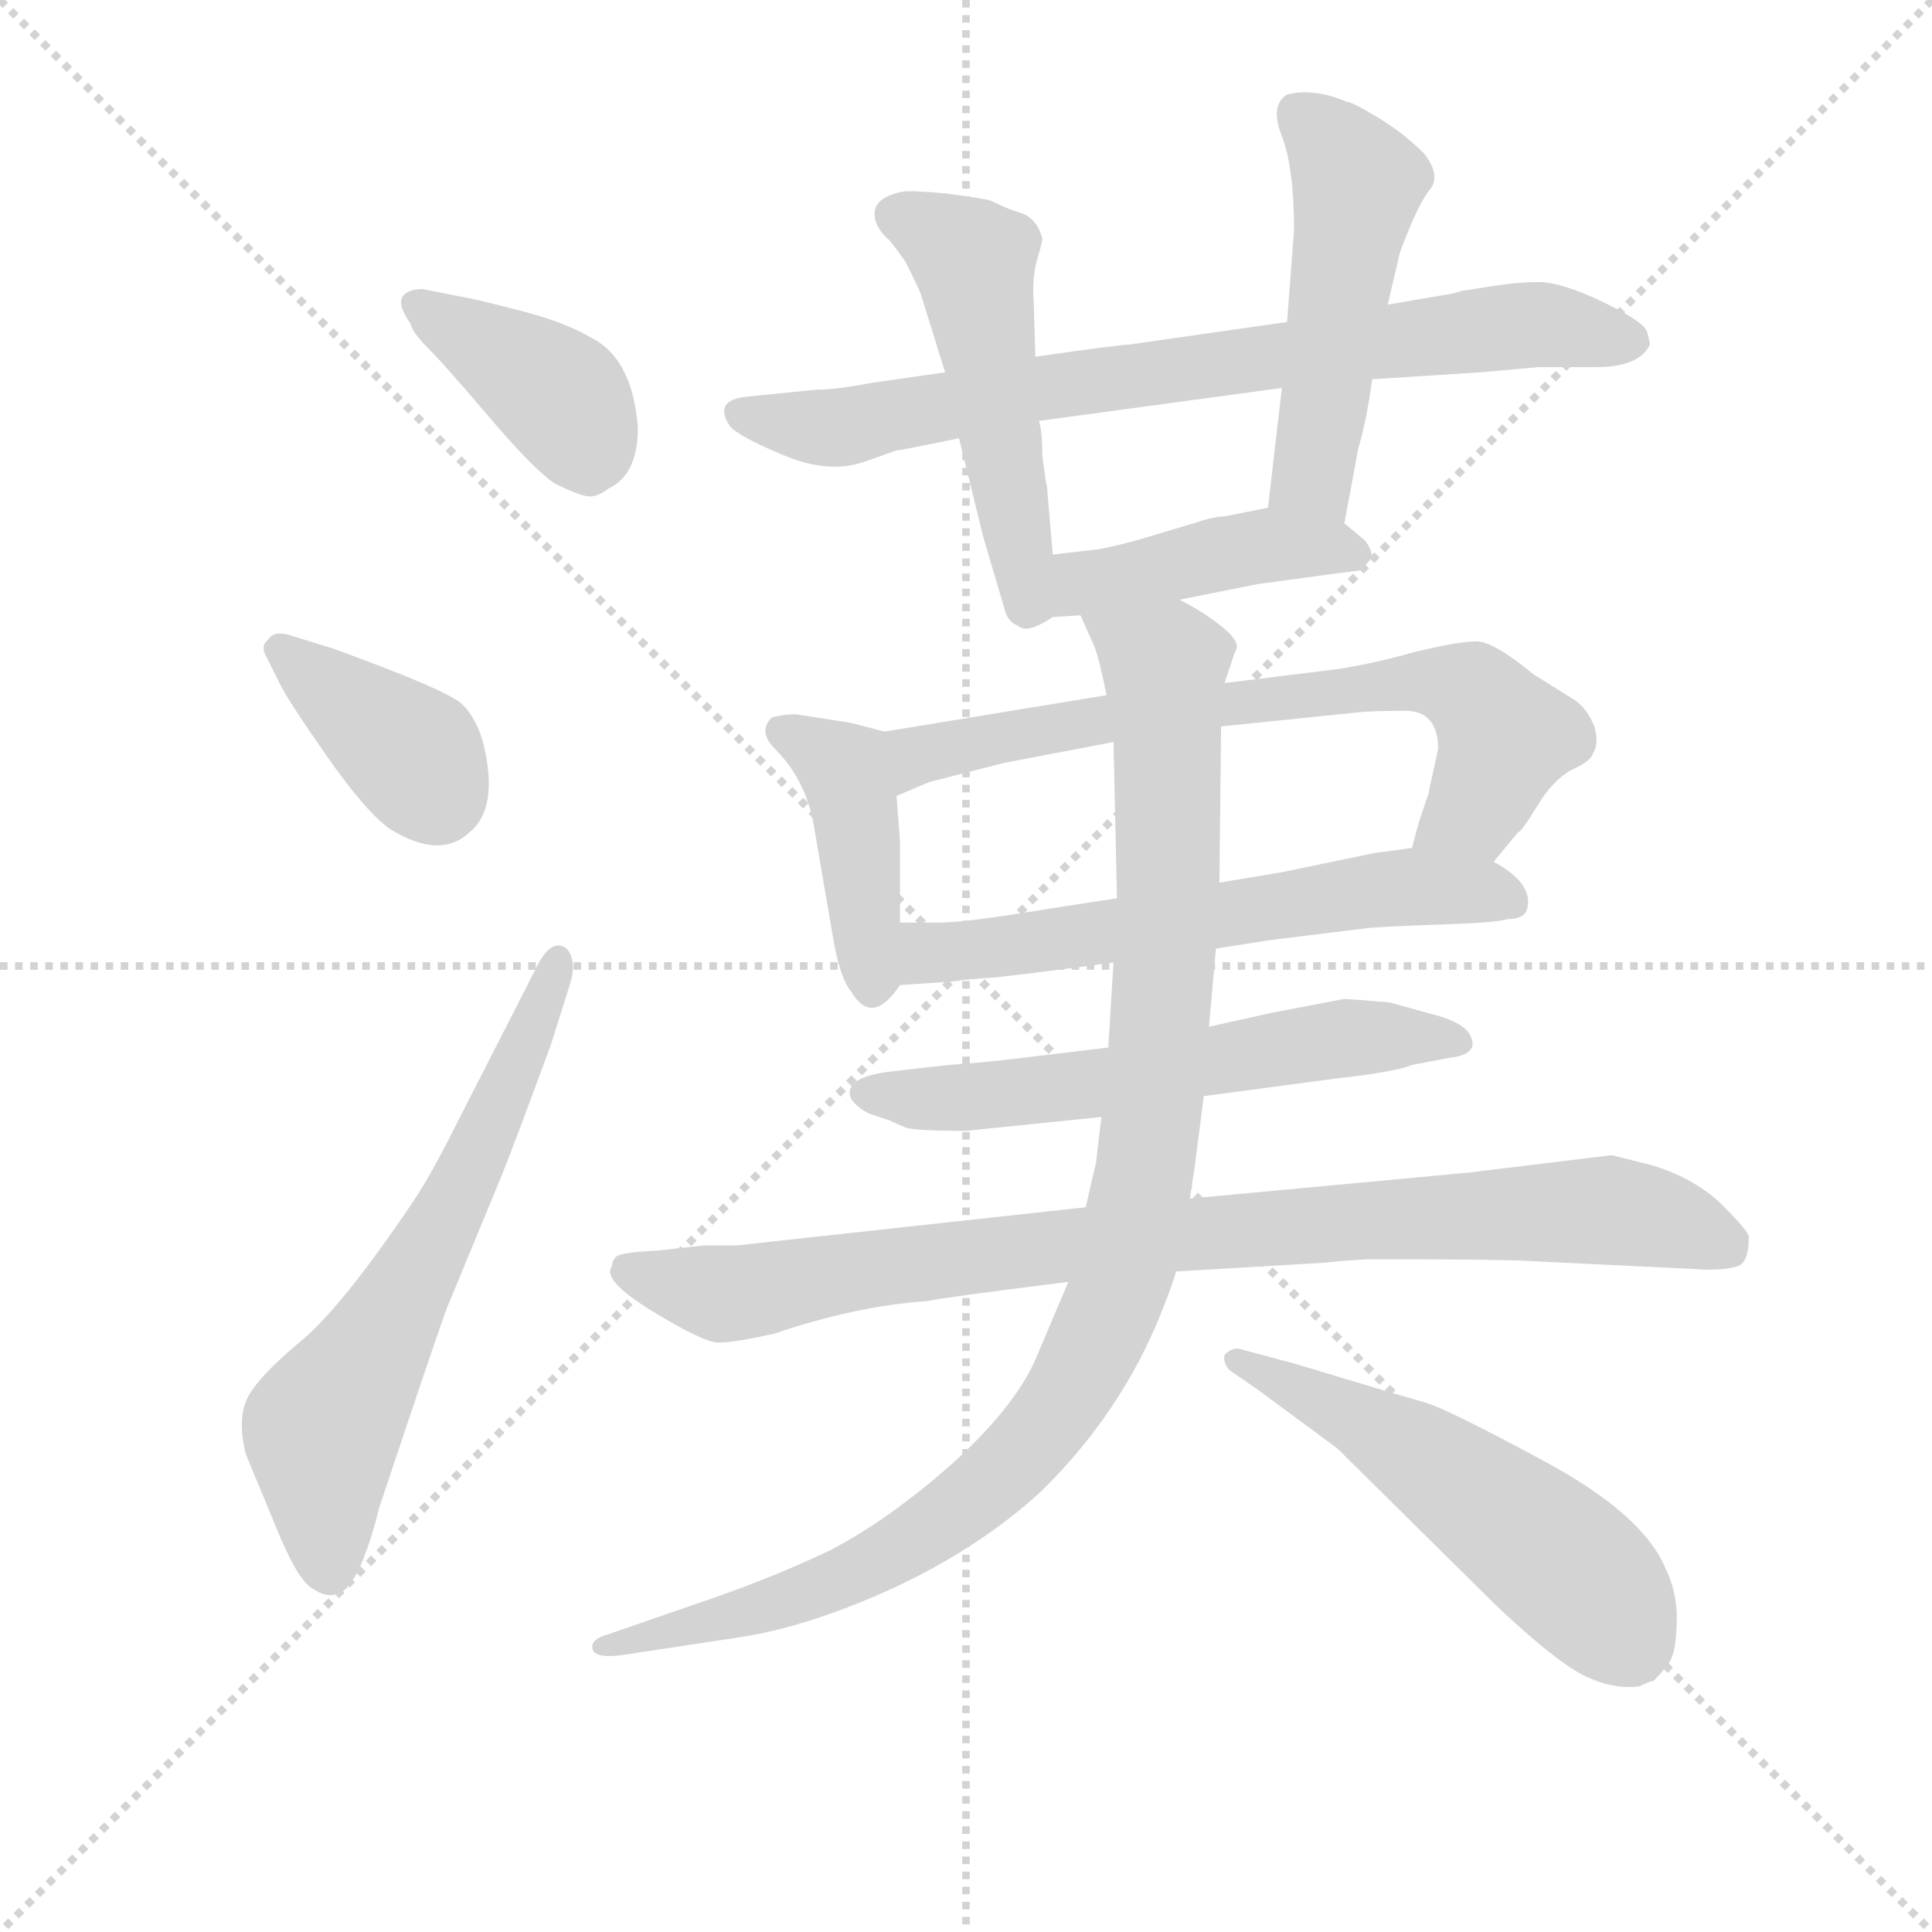 <svg version="1.1" viewBox="0 0 1024 1024" xmlns="http://www.w3.org/2000/svg">
  <g stroke="lightgray" stroke-dasharray="1,1" stroke-width="1" transform="scale(4, 4)">
    <line x1="0" y1="0" x2="256" y2="256"></line>
    <line x1="256" y1="0" x2="0" y2="256"></line>
    <line x1="128" y1="0" x2="128" y2="256"></line>
    <line x1="0" y1="128" x2="256" y2="128"></line>
  </g>
<g transform="scale(0.92, -0.92) translate(60, -900)">
   <style type="text/css">
    @keyframes keyframes0 {
      from {
       stroke: blue;
       stroke-dashoffset: 398;
       stroke-width: 128;
       }
       56% {
       animation-timing-function: step-end;
       stroke: blue;
       stroke-dashoffset: 0;
       stroke-width: 128;
       }
       to {
       stroke: black;
       stroke-width: 1024;
       }
       }
       #make-me-a-hanzi-animation-0 {
         animation: keyframes0 0.574s both;
         animation-delay: 0s;
         animation-timing-function: linear;
       }
    @keyframes keyframes1 {
      from {
       stroke: blue;
       stroke-dashoffset: 381;
       stroke-width: 128;
       }
       55% {
       animation-timing-function: step-end;
       stroke: blue;
       stroke-dashoffset: 0;
       stroke-width: 128;
       }
       to {
       stroke: black;
       stroke-width: 1024;
       }
       }
       #make-me-a-hanzi-animation-1 {
         animation: keyframes1 0.56s both;
         animation-delay: 0.574s;
         animation-timing-function: linear;
       }
    @keyframes keyframes2 {
      from {
       stroke: blue;
       stroke-dashoffset: 639;
       stroke-width: 128;
       }
       68% {
       animation-timing-function: step-end;
       stroke: blue;
       stroke-dashoffset: 0;
       stroke-width: 128;
       }
       to {
       stroke: black;
       stroke-width: 1024;
       }
       }
       #make-me-a-hanzi-animation-2 {
         animation: keyframes2 0.77s both;
         animation-delay: 1.134s;
         animation-timing-function: linear;
       }
    @keyframes keyframes3 {
      from {
       stroke: blue;
       stroke-dashoffset: 776;
       stroke-width: 128;
       }
       72% {
       animation-timing-function: step-end;
       stroke: blue;
       stroke-dashoffset: 0;
       stroke-width: 128;
       }
       to {
       stroke: black;
       stroke-width: 1024;
       }
       }
       #make-me-a-hanzi-animation-3 {
         animation: keyframes3 0.882s both;
         animation-delay: 1.904s;
         animation-timing-function: linear;
       }
    @keyframes keyframes4 {
      from {
       stroke: blue;
       stroke-dashoffset: 508;
       stroke-width: 128;
       }
       62% {
       animation-timing-function: step-end;
       stroke: blue;
       stroke-dashoffset: 0;
       stroke-width: 128;
       }
       to {
       stroke: black;
       stroke-width: 1024;
       }
       }
       #make-me-a-hanzi-animation-4 {
         animation: keyframes4 0.663s both;
         animation-delay: 2.785s;
         animation-timing-function: linear;
       }
    @keyframes keyframes5 {
      from {
       stroke: blue;
       stroke-dashoffset: 500;
       stroke-width: 128;
       }
       62% {
       animation-timing-function: step-end;
       stroke: blue;
       stroke-dashoffset: 0;
       stroke-width: 128;
       }
       to {
       stroke: black;
       stroke-width: 1024;
       }
       }
       #make-me-a-hanzi-animation-5 {
         animation: keyframes5 0.657s both;
         animation-delay: 3.449s;
         animation-timing-function: linear;
       }
    @keyframes keyframes6 {
      from {
       stroke: blue;
       stroke-dashoffset: 436;
       stroke-width: 128;
       }
       59% {
       animation-timing-function: step-end;
       stroke: blue;
       stroke-dashoffset: 0;
       stroke-width: 128;
       }
       to {
       stroke: black;
       stroke-width: 1024;
       }
       }
       #make-me-a-hanzi-animation-6 {
         animation: keyframes6 0.605s both;
         animation-delay: 4.106s;
         animation-timing-function: linear;
       }
    @keyframes keyframes7 {
      from {
       stroke: blue;
       stroke-dashoffset: 420;
       stroke-width: 128;
       }
       58% {
       animation-timing-function: step-end;
       stroke: blue;
       stroke-dashoffset: 0;
       stroke-width: 128;
       }
       to {
       stroke: black;
       stroke-width: 1024;
       }
       }
       #make-me-a-hanzi-animation-7 {
         animation: keyframes7 0.592s both;
         animation-delay: 4.711s;
         animation-timing-function: linear;
       }
    @keyframes keyframes8 {
      from {
       stroke: blue;
       stroke-dashoffset: 706;
       stroke-width: 128;
       }
       70% {
       animation-timing-function: step-end;
       stroke: blue;
       stroke-dashoffset: 0;
       stroke-width: 128;
       }
       to {
       stroke: black;
       stroke-width: 1024;
       }
       }
       #make-me-a-hanzi-animation-8 {
         animation: keyframes8 0.825s both;
         animation-delay: 5.302s;
         animation-timing-function: linear;
       }
    @keyframes keyframes9 {
      from {
       stroke: blue;
       stroke-dashoffset: 611;
       stroke-width: 128;
       }
       67% {
       animation-timing-function: step-end;
       stroke: blue;
       stroke-dashoffset: 0;
       stroke-width: 128;
       }
       to {
       stroke: black;
       stroke-width: 1024;
       }
       }
       #make-me-a-hanzi-animation-9 {
         animation: keyframes9 0.747s both;
         animation-delay: 6.127s;
         animation-timing-function: linear;
       }
    @keyframes keyframes10 {
      from {
       stroke: blue;
       stroke-dashoffset: 600;
       stroke-width: 128;
       }
       66% {
       animation-timing-function: step-end;
       stroke: blue;
       stroke-dashoffset: 0;
       stroke-width: 128;
       }
       to {
       stroke: black;
       stroke-width: 1024;
       }
       }
       #make-me-a-hanzi-animation-10 {
         animation: keyframes10 0.738s both;
         animation-delay: 6.874s;
         animation-timing-function: linear;
       }
    @keyframes keyframes11 {
      from {
       stroke: blue;
       stroke-dashoffset: 900;
       stroke-width: 128;
       }
       75% {
       animation-timing-function: step-end;
       stroke: blue;
       stroke-dashoffset: 0;
       stroke-width: 128;
       }
       to {
       stroke: black;
       stroke-width: 1024;
       }
       }
       #make-me-a-hanzi-animation-11 {
         animation: keyframes11 0.982s both;
         animation-delay: 7.612s;
         animation-timing-function: linear;
       }
    @keyframes keyframes12 {
      from {
       stroke: blue;
       stroke-dashoffset: 1045;
       stroke-width: 128;
       }
       77% {
       animation-timing-function: step-end;
       stroke: blue;
       stroke-dashoffset: 0;
       stroke-width: 128;
       }
       to {
       stroke: black;
       stroke-width: 1024;
       }
       }
       #make-me-a-hanzi-animation-12 {
         animation: keyframes12 1.1s both;
         animation-delay: 8.595s;
         animation-timing-function: linear;
       }
    @keyframes keyframes13 {
      from {
       stroke: blue;
       stroke-dashoffset: 543;
       stroke-width: 128;
       }
       64% {
       animation-timing-function: step-end;
       stroke: blue;
       stroke-dashoffset: 0;
       stroke-width: 128;
       }
       to {
       stroke: black;
       stroke-width: 1024;
       }
       }
       #make-me-a-hanzi-animation-13 {
         animation: keyframes13 0.692s both;
         animation-delay: 9.695s;
         animation-timing-function: linear;
       }
</style>
<path d="M 183.5 733.5 Q 174.5 733.5 171.5 728.5 Q 169.5 723.5 176.5 713.5 Q 177.5 708.5 187.0 699.0 Q 196.5 689.5 222.0 659.5 Q 247.5 629.5 259.5 621.5 Q 275.5 613.5 280.5 614.0 Q 285.5 614.5 290.5 618.5 Q 307.5 626.5 307.5 653.5 Q 304.5 693.5 280.5 705.5 Q 265.5 714.5 238.0 721.5 Q 210.5 728.5 208.5 728.5 L 183.5 733.5 Z" fill="lightgray"></path> 
<path d="M 105.5 534.5 Q 97.5 536.5 94.5 531.5 Q 90.5 528.5 92.5 523.5 L 100.5 507.5 Q 104.5 498.5 127.5 465.5 Q 150.5 432.5 164.5 422.5 Q 193.5 404.5 210.5 420.5 Q 227.5 434.5 218.5 471.5 Q 214.5 486.5 206.0 494.5 Q 197.5 502.5 131.5 526.5 L 105.5 534.5 Z" fill="lightgray"></path> 
<path d="M 202.5 251.5 Q 188.5 223.5 178.5 208.5 Q 137.5 147.5 113.5 127.5 Q 89.5 107.5 83.0 95.5 Q 76.5 83.5 81.5 62.5 L 98.5 21.5 Q 110.5 -8.5 119.0 -14.5 Q 127.5 -20.5 133.5 -18.5 Q 146.5 -16.5 158.5 31.5 Q 191.5 130.5 197.5 146.5 L 228.5 221.5 Q 235.5 238.5 257.5 298.5 L 268.5 333.5 Q 272.5 346.5 266.5 353.5 Q 258.5 359.5 250.5 345.5 L 202.5 251.5 Z" fill="lightgray"></path> 
<path d="M 730.5 681.5 L 792.5 685.5 L 826.5 688.5 L 859.5 688.5 Q 884.5 688.5 890.5 701.5 Q 890.5 702.5 889.0 708.5 Q 887.5 714.5 863.5 726.0 Q 839.5 737.5 826.5 737.5 Q 813.5 737.5 795.5 734.5 L 782.5 732.5 Q 775.5 730.5 774.5 730.5 L 739.5 724.5 L 681.5 714.5 L 590.5 701.5 Q 585.5 701.5 536.5 694.5 L 484.5 685.5 L 442.5 679.5 Q 421.5 675.5 410.5 675.5 L 370.5 671.5 Q 350.5 669.5 360.5 654.5 Q 365.5 648.5 392.0 637.5 Q 418.5 626.5 439.5 634.5 L 456.5 640.5 Q 458.5 640.5 492.5 647.5 L 538.5 657.5 L 678.5 676.5 L 730.5 681.5 Z" fill="lightgray"></path> 
<path d="M 536.5 694.5 L 535.5 726.5 Q 534.5 739.5 537.5 750.5 Q 540.5 760.5 540.5 762.5 Q 537.5 774.5 527.5 777.5 Q 524.5 778.5 521.5 779.5 L 510.5 784.5 Q 507.5 785.5 485.5 788.5 Q 463.5 790.5 459.5 789.5 Q 440.5 785.5 444.5 772.5 Q 446.5 766.5 452.5 761.5 Q 456.5 756.5 461.5 749.5 Q 469.5 733.5 470.5 730.5 L 484.5 685.5 L 492.5 647.5 L 506.5 590.5 L 519.5 546.5 Q 521.5 541.5 526.5 539.5 Q 531.5 534.5 546.5 544.5 C 549.5 546.5 549.5 550.5 546.5 580.5 L 543.5 615.5 Q 543.5 619.5 542.5 622.5 L 540.5 637.5 Q 540.5 651.5 538.5 657.5 L 536.5 694.5 Z" fill="lightgray"></path> 
<path d="M 714.5 598.5 L 722.5 641.5 Q 727.5 658.5 730.5 681.5 L 739.5 724.5 L 746.5 754.5 Q 756.5 781.5 763.5 790.5 Q 770.5 798.5 760.5 811.5 Q 748.5 823.5 733.5 832.5 Q 718.5 841.5 715.5 841.5 Q 696.5 849.5 681.5 845.5 Q 671.5 839.5 678.5 821.5 Q 685.5 803.5 685.5 767.5 L 681.5 714.5 L 678.5 676.5 L 670.5 607.5 C 667.5 577.5 709.5 569.5 714.5 598.5 Z" fill="lightgray"></path> 
<path d="M 619.5 554.5 L 664.5 563.5 Q 723.5 571.5 724.5 571.5 Q 724.5 572.5 728.5 576.5 Q 732.5 580.5 726.5 588.5 L 714.5 598.5 C 697.5 612.5 697.5 612.5 670.5 607.5 L 645.5 602.5 Q 639.5 602.5 627.5 598.5 L 597.5 589.5 Q 583.5 585.5 572.5 583.5 L 546.5 580.5 C 516.5 577.5 516.5 542.5 546.5 544.5 L 562.5 545.5 L 619.5 554.5 Z" fill="lightgray"></path> 
<path d="M 449.5 478.5 L 430.5 483.5 L 398.5 488.5 Q 390.5 488.5 384.5 486.5 Q 376.5 478.5 386.5 468.5 Q 405.5 449.5 409.5 420.5 L 420.5 356.5 Q 424.5 335.5 430.5 328.5 Q 442.5 308.5 458.5 332.5 C 458.5 332.5 458.5 338.5 458.5 368.5 L 458.5 415.5 L 456.5 441.5 C 454.5 471.5 453.5 477.5 449.5 478.5 Z" fill="lightgray"></path> 
<path d="M 800.5 403.5 L 814.5 420.5 Q 816.5 420.5 825.5 435.5 Q 834.5 450.5 845.5 456.5 Q 856.5 461.5 857.5 465.5 Q 861.5 471.5 858.5 481.5 Q 854.5 491.5 847.5 496.5 L 823.5 511.5 Q 800.5 530.5 790.5 530.5 Q 780.5 530.5 755.5 524.5 Q 730.5 517.5 710.5 514.5 L 645.5 506.5 L 577.5 499.5 L 449.5 478.5 C 419.5 473.5 428.5 429.5 456.5 441.5 L 475.5 449.5 L 518.5 460.5 L 581.5 472.5 L 643.5 481.5 L 721.5 489.5 Q 729.5 490.5 749.5 490.5 Q 768.5 490.5 768.5 468.5 L 763.5 445.5 Q 763.5 443.5 761.5 438.5 L 757.5 426.5 Q 755.5 419.5 753.5 411.5 C 745.5 382.5 781.5 380.5 800.5 403.5 Z" fill="lightgray"></path> 
<path d="M 640.5 353.5 L 672.5 358.5 L 729.5 365.5 Q 743.5 366.5 773.5 367.5 Q 802.5 368.5 808.5 370.5 Q 817.5 370.5 819.5 375.5 Q 824.5 390.5 800.5 403.5 C 782.5 415.5 782.5 415.5 753.5 411.5 L 731.5 408.5 L 678.5 397.5 L 642.5 391.5 L 583.5 382.5 L 544.5 376.5 Q 496.5 368.5 481.5 368.5 L 458.5 368.5 C 428.5 368.5 428.5 330.5 458.5 332.5 L 488.5 334.5 L 495.5 335.5 L 507.5 336.5 Q 514.5 336.5 581.5 345.5 L 640.5 353.5 Z" fill="lightgray"></path> 
<path d="M 578.5 296.5 L 528.5 290.5 Q 503.5 287.5 486.5 286.5 L 451.5 282.5 Q 429.5 279.5 429.5 270.5 Q 429.5 264.5 440.5 258.5 L 452.5 254.5 Q 456.5 252.5 461.5 250.5 Q 466.5 248.5 496.5 248.5 L 574.5 256.5 L 633.5 268.5 L 708.5 278.5 Q 744.5 282.5 753.5 286.5 L 774.5 290.5 Q 793.5 292.5 786.5 304.5 Q 782.5 310.5 769.5 314.5 L 740.5 322.5 Q 716.5 324.5 714.5 324.5 L 672.5 316.5 L 636.5 308.5 L 578.5 296.5 Z" fill="lightgray"></path> 
<path d="M 565.5 204.5 L 364.5 182.5 L 345.5 182.5 L 318.5 179.5 Q 297.5 178.5 295.0 176.0 Q 292.5 173.5 292.5 170.5 Q 286.5 162.5 316.0 144.5 Q 345.5 126.5 354.0 126.5 Q 362.5 126.5 385.5 131.5 Q 432.5 147.5 474.5 150.5 Q 483.5 152.5 555.5 161.5 L 617.5 167.5 L 702.5 172.5 L 712.5 173.5 L 727.5 174.5 L 744.5 174.5 Q 803.5 174.5 821.5 173.5 L 924.5 168.5 Q 934.5 168.5 941.0 170.5 Q 947.5 172.5 947.5 187.5 Q 947.5 190.5 932.5 205.5 Q 917.5 220.5 892.5 228.5 L 868.5 234.5 L 786.5 224.5 L 625.5 209.5 L 565.5 204.5 Z" fill="lightgray"></path> 
<path d="M 581.5 345.5 L 578.5 296.5 L 574.5 256.5 L 571.5 230.5 Q 570.5 226.5 565.5 204.5 L 555.5 161.5 L 538.5 121.5 Q 527.5 92.5 490.5 58.5 Q 452.5 24.5 417.5 6.5 Q 381.5 -10.5 342.5 -23.5 L 290.5 -41.5 Q 279.5 -44.5 281.5 -50.5 Q 283.5 -55.5 298.5 -53.5 L 364.5 -43.5 Q 405.5 -37.5 455.5 -14.5 Q 504.5 8.5 539.5 40.5 Q 585.5 85.5 608.5 142.5 Q 616.5 162.5 617.5 167.5 L 625.5 209.5 L 628.5 229.5 L 633.5 268.5 L 636.5 308.5 L 640.5 353.5 L 642.5 391.5 L 643.5 481.5 L 645.5 506.5 L 651.5 524.5 Q 655.5 529.5 644.5 538.5 Q 633.5 547.5 619.5 554.5 C 593.5 570.5 550.5 573.5 562.5 545.5 L 570.5 527.5 Q 573.5 519.5 577.5 499.5 L 581.5 472.5 L 583.5 382.5 L 581.5 345.5 Z" fill="lightgray"></path> 
<path d="M 664.5 99.5 L 710.5 65.5 L 802.5 -25.5 Q 836.5 -57.5 853.0 -65.5 Q 869.5 -73.5 884.5 -71.5 Q 890.5 -68.5 892.5 -68.5 Q 897.5 -63.5 901.5 -58.0 Q 905.5 -52.5 906.0 -35.0 Q 906.5 -17.5 899.5 -3.5 Q 886.5 27.5 830.0 58.0 Q 773.5 88.5 761.0 92.0 Q 748.5 95.5 685.5 114.5 L 655.5 122.5 Q 650.5 124.5 645.5 119.5 Q 644.5 114.5 648.5 110.5 L 664.5 99.5 Z" fill="lightgray"></path> 
      <clipPath id="make-me-a-hanzi-clip-0">
      <path d="M 183.5 733.5 Q 174.5 733.5 171.5 728.5 Q 169.5 723.5 176.5 713.5 Q 177.5 708.5 187.0 699.0 Q 196.5 689.5 222.0 659.5 Q 247.5 629.5 259.5 621.5 Q 275.5 613.5 280.5 614.0 Q 285.5 614.5 290.5 618.5 Q 307.5 626.5 307.5 653.5 Q 304.5 693.5 280.5 705.5 Q 265.5 714.5 238.0 721.5 Q 210.5 728.5 208.5 728.5 L 183.5 733.5 Z" fill="lightgray"></path>
      </clipPath>
      <path clip-path="url(#make-me-a-hanzi-clip-0)" d="M 180.5 723.5 L 263.5 670.5 L 279.5 629.5 " fill="none" id="make-me-a-hanzi-animation-0" stroke-dasharray="270 540" stroke-linecap="round"></path>

      <clipPath id="make-me-a-hanzi-clip-1">
      <path d="M 105.5 534.5 Q 97.5 536.5 94.5 531.5 Q 90.5 528.5 92.5 523.5 L 100.5 507.5 Q 104.5 498.5 127.5 465.5 Q 150.5 432.5 164.5 422.5 Q 193.5 404.5 210.5 420.5 Q 227.5 434.5 218.5 471.5 Q 214.5 486.5 206.0 494.5 Q 197.5 502.5 131.5 526.5 L 105.5 534.5 Z" fill="lightgray"></path>
      </clipPath>
      <path clip-path="url(#make-me-a-hanzi-clip-1)" d="M 102.5 525.5 L 178.5 464.5 L 191.5 440.5 " fill="none" id="make-me-a-hanzi-animation-1" stroke-dasharray="253 506" stroke-linecap="round"></path>

      <clipPath id="make-me-a-hanzi-clip-2">
      <path d="M 202.5 251.5 Q 188.5 223.5 178.5 208.5 Q 137.5 147.5 113.5 127.5 Q 89.5 107.5 83.0 95.5 Q 76.5 83.5 81.5 62.5 L 98.5 21.5 Q 110.5 -8.5 119.0 -14.5 Q 127.5 -20.5 133.5 -18.5 Q 146.5 -16.5 158.5 31.5 Q 191.5 130.5 197.5 146.5 L 228.5 221.5 Q 235.5 238.5 257.5 298.5 L 268.5 333.5 Q 272.5 346.5 266.5 353.5 Q 258.5 359.5 250.5 345.5 L 202.5 251.5 Z" fill="lightgray"></path>
      </clipPath>
      <path clip-path="url(#make-me-a-hanzi-clip-2)" d="M 129.5 -4.5 L 127.5 78.5 L 196.5 197.5 L 261.5 346.5 " fill="none" id="make-me-a-hanzi-animation-2" stroke-dasharray="511 1022" stroke-linecap="round"></path>

      <clipPath id="make-me-a-hanzi-clip-3">
      <path d="M 730.5 681.5 L 792.5 685.5 L 826.5 688.5 L 859.5 688.5 Q 884.5 688.5 890.5 701.5 Q 890.5 702.5 889.0 708.5 Q 887.5 714.5 863.5 726.0 Q 839.5 737.5 826.5 737.5 Q 813.5 737.5 795.5 734.5 L 782.5 732.5 Q 775.5 730.5 774.5 730.5 L 739.5 724.5 L 681.5 714.5 L 590.5 701.5 Q 585.5 701.5 536.5 694.5 L 484.5 685.5 L 442.5 679.5 Q 421.5 675.5 410.5 675.5 L 370.5 671.5 Q 350.5 669.5 360.5 654.5 Q 365.5 648.5 392.0 637.5 Q 418.5 626.5 439.5 634.5 L 456.5 640.5 Q 458.5 640.5 492.5 647.5 L 538.5 657.5 L 678.5 676.5 L 730.5 681.5 Z" fill="lightgray"></path>
      </clipPath>
      <path clip-path="url(#make-me-a-hanzi-clip-3)" d="M 367.5 662.5 L 427.5 654.5 L 549.5 679.5 L 828.5 713.5 L 881.5 703.5 " fill="none" id="make-me-a-hanzi-animation-3" stroke-dasharray="648 1296" stroke-linecap="round"></path>

      <clipPath id="make-me-a-hanzi-clip-4">
      <path d="M 536.5 694.5 L 535.5 726.5 Q 534.5 739.5 537.5 750.5 Q 540.5 760.5 540.5 762.5 Q 537.5 774.5 527.5 777.5 Q 524.5 778.5 521.5 779.5 L 510.5 784.5 Q 507.5 785.5 485.5 788.5 Q 463.5 790.5 459.5 789.5 Q 440.5 785.5 444.5 772.5 Q 446.5 766.5 452.5 761.5 Q 456.5 756.5 461.5 749.5 Q 469.5 733.5 470.5 730.5 L 484.5 685.5 L 492.5 647.5 L 506.5 590.5 L 519.5 546.5 Q 521.5 541.5 526.5 539.5 Q 531.5 534.5 546.5 544.5 C 549.5 546.5 549.5 550.5 546.5 580.5 L 543.5 615.5 Q 543.5 619.5 542.5 622.5 L 540.5 637.5 Q 540.5 651.5 538.5 657.5 L 536.5 694.5 Z" fill="lightgray"></path>
      </clipPath>
      <path clip-path="url(#make-me-a-hanzi-clip-4)" d="M 457.5 775.5 L 501.5 747.5 L 535.5 550.5 " fill="none" id="make-me-a-hanzi-animation-4" stroke-dasharray="380 760" stroke-linecap="round"></path>

      <clipPath id="make-me-a-hanzi-clip-5">
      <path d="M 714.5 598.5 L 722.5 641.5 Q 727.5 658.5 730.5 681.5 L 739.5 724.5 L 746.5 754.5 Q 756.5 781.5 763.5 790.5 Q 770.5 798.5 760.5 811.5 Q 748.5 823.5 733.5 832.5 Q 718.5 841.5 715.5 841.5 Q 696.5 849.5 681.5 845.5 Q 671.5 839.5 678.5 821.5 Q 685.5 803.5 685.5 767.5 L 681.5 714.5 L 678.5 676.5 L 670.5 607.5 C 667.5 577.5 709.5 569.5 714.5 598.5 Z" fill="lightgray"></path>
      </clipPath>
      <path clip-path="url(#make-me-a-hanzi-clip-5)" d="M 688.5 834.5 L 722.5 792.5 L 698.5 638.5 L 697.5 623.5 L 708.5 607.5 " fill="none" id="make-me-a-hanzi-animation-5" stroke-dasharray="372 744" stroke-linecap="round"></path>

      <clipPath id="make-me-a-hanzi-clip-6">
      <path d="M 619.5 554.5 L 664.5 563.5 Q 723.5 571.5 724.5 571.5 Q 724.5 572.5 728.5 576.5 Q 732.5 580.5 726.5 588.5 L 714.5 598.5 C 697.5 612.5 697.5 612.5 670.5 607.5 L 645.5 602.5 Q 639.5 602.5 627.5 598.5 L 597.5 589.5 Q 583.5 585.5 572.5 583.5 L 546.5 580.5 C 516.5 577.5 516.5 542.5 546.5 544.5 L 562.5 545.5 L 619.5 554.5 Z" fill="lightgray"></path>
      </clipPath>
      <path clip-path="url(#make-me-a-hanzi-clip-6)" d="M 550.5 550.5 L 566.5 564.5 L 668.5 585.5 L 704.5 585.5 L 721.5 577.5 " fill="none" id="make-me-a-hanzi-animation-6" stroke-dasharray="308 616" stroke-linecap="round"></path>

      <clipPath id="make-me-a-hanzi-clip-7">
      <path d="M 449.5 478.5 L 430.5 483.5 L 398.5 488.5 Q 390.5 488.5 384.5 486.5 Q 376.5 478.5 386.5 468.5 Q 405.5 449.5 409.5 420.5 L 420.5 356.5 Q 424.5 335.5 430.5 328.5 Q 442.5 308.5 458.5 332.5 C 458.5 332.5 458.5 338.5 458.5 368.5 L 458.5 415.5 L 456.5 441.5 C 454.5 471.5 453.5 477.5 449.5 478.5 Z" fill="lightgray"></path>
      </clipPath>
      <path clip-path="url(#make-me-a-hanzi-clip-7)" d="M 392.5 478.5 L 427.5 455.5 L 443.5 334.5 " fill="none" id="make-me-a-hanzi-animation-7" stroke-dasharray="292 584" stroke-linecap="round"></path>

      <clipPath id="make-me-a-hanzi-clip-8">
      <path d="M 800.5 403.5 L 814.5 420.5 Q 816.5 420.5 825.5 435.5 Q 834.5 450.5 845.5 456.5 Q 856.5 461.5 857.5 465.5 Q 861.5 471.5 858.5 481.5 Q 854.5 491.5 847.5 496.5 L 823.5 511.5 Q 800.5 530.5 790.5 530.5 Q 780.5 530.5 755.5 524.5 Q 730.5 517.5 710.5 514.5 L 645.5 506.5 L 577.5 499.5 L 449.5 478.5 C 419.5 473.5 428.5 429.5 456.5 441.5 L 475.5 449.5 L 518.5 460.5 L 581.5 472.5 L 643.5 481.5 L 721.5 489.5 Q 729.5 490.5 749.5 490.5 Q 768.5 490.5 768.5 468.5 L 763.5 445.5 Q 763.5 443.5 761.5 438.5 L 757.5 426.5 Q 755.5 419.5 753.5 411.5 C 745.5 382.5 781.5 380.5 800.5 403.5 Z" fill="lightgray"></path>
      </clipPath>
      <path clip-path="url(#make-me-a-hanzi-clip-8)" d="M 459.5 448.5 L 468.5 464.5 L 529.5 478.5 L 767.5 506.5 L 789.5 499.5 L 807.5 475.5 L 789.5 434.5 L 762.5 417.5 " fill="none" id="make-me-a-hanzi-animation-8" stroke-dasharray="578 1156" stroke-linecap="round"></path>

      <clipPath id="make-me-a-hanzi-clip-9">
      <path d="M 640.5 353.5 L 672.5 358.5 L 729.5 365.5 Q 743.5 366.5 773.5 367.5 Q 802.5 368.5 808.5 370.5 Q 817.5 370.5 819.5 375.5 Q 824.5 390.5 800.5 403.5 C 782.5 415.5 782.5 415.5 753.5 411.5 L 731.5 408.5 L 678.5 397.5 L 642.5 391.5 L 583.5 382.5 L 544.5 376.5 Q 496.5 368.5 481.5 368.5 L 458.5 368.5 C 428.5 368.5 428.5 330.5 458.5 332.5 L 488.5 334.5 L 495.5 335.5 L 507.5 336.5 Q 514.5 336.5 581.5 345.5 L 640.5 353.5 Z" fill="lightgray"></path>
      </clipPath>
      <path clip-path="url(#make-me-a-hanzi-clip-9)" d="M 465.5 338.5 L 474.5 350.5 L 729.5 387.5 L 789.5 387.5 L 810.5 380.5 " fill="none" id="make-me-a-hanzi-animation-9" stroke-dasharray="483 966" stroke-linecap="round"></path>

      <clipPath id="make-me-a-hanzi-clip-10">
      <path d="M 578.5 296.5 L 528.5 290.5 Q 503.5 287.5 486.5 286.5 L 451.5 282.5 Q 429.5 279.5 429.5 270.5 Q 429.5 264.5 440.5 258.5 L 452.5 254.5 Q 456.5 252.5 461.5 250.5 Q 466.5 248.5 496.5 248.5 L 574.5 256.5 L 633.5 268.5 L 708.5 278.5 Q 744.5 282.5 753.5 286.5 L 774.5 290.5 Q 793.5 292.5 786.5 304.5 Q 782.5 310.5 769.5 314.5 L 740.5 322.5 Q 716.5 324.5 714.5 324.5 L 672.5 316.5 L 636.5 308.5 L 578.5 296.5 Z" fill="lightgray"></path>
      </clipPath>
      <path clip-path="url(#make-me-a-hanzi-clip-10)" d="M 437.5 270.5 L 502.5 267.5 L 711.5 301.5 L 778.5 299.5 " fill="none" id="make-me-a-hanzi-animation-10" stroke-dasharray="472 944" stroke-linecap="round"></path>

      <clipPath id="make-me-a-hanzi-clip-11">
      <path d="M 565.5 204.5 L 364.5 182.5 L 345.5 182.5 L 318.5 179.5 Q 297.5 178.5 295.0 176.0 Q 292.5 173.5 292.5 170.5 Q 286.5 162.5 316.0 144.5 Q 345.5 126.5 354.0 126.5 Q 362.5 126.5 385.5 131.5 Q 432.5 147.5 474.5 150.5 Q 483.5 152.5 555.5 161.5 L 617.5 167.5 L 702.5 172.5 L 712.5 173.5 L 727.5 174.5 L 744.5 174.5 Q 803.5 174.5 821.5 173.5 L 924.5 168.5 Q 934.5 168.5 941.0 170.5 Q 947.5 172.5 947.5 187.5 Q 947.5 190.5 932.5 205.5 Q 917.5 220.5 892.5 228.5 L 868.5 234.5 L 786.5 224.5 L 625.5 209.5 L 565.5 204.5 Z" fill="lightgray"></path>
      </clipPath>
      <path clip-path="url(#make-me-a-hanzi-clip-11)" d="M 300.5 170.5 L 356.5 154.5 L 589.5 186.5 L 865.5 203.5 L 901.5 196.5 L 935.5 180.5 " fill="none" id="make-me-a-hanzi-animation-11" stroke-dasharray="772 1544" stroke-linecap="round"></path>

      <clipPath id="make-me-a-hanzi-clip-12">
      <path d="M 581.5 345.5 L 578.5 296.5 L 574.5 256.5 L 571.5 230.5 Q 570.5 226.5 565.5 204.5 L 555.5 161.5 L 538.5 121.5 Q 527.5 92.5 490.5 58.5 Q 452.5 24.5 417.5 6.5 Q 381.5 -10.5 342.5 -23.5 L 290.5 -41.5 Q 279.5 -44.5 281.5 -50.5 Q 283.5 -55.5 298.5 -53.5 L 364.5 -43.5 Q 405.5 -37.5 455.5 -14.5 Q 504.5 8.5 539.5 40.5 Q 585.5 85.5 608.5 142.5 Q 616.5 162.5 617.5 167.5 L 625.5 209.5 L 628.5 229.5 L 633.5 268.5 L 636.5 308.5 L 640.5 353.5 L 642.5 391.5 L 643.5 481.5 L 645.5 506.5 L 651.5 524.5 Q 655.5 529.5 644.5 538.5 Q 633.5 547.5 619.5 554.5 C 593.5 570.5 550.5 573.5 562.5 545.5 L 570.5 527.5 Q 573.5 519.5 577.5 499.5 L 581.5 472.5 L 583.5 382.5 L 581.5 345.5 Z" fill="lightgray"></path>
      </clipPath>
      <path clip-path="url(#make-me-a-hanzi-clip-12)" d="M 570.5 543.5 L 610.5 515.5 L 613.5 386.5 L 598.5 218.5 L 585.5 160.5 L 562.5 108.5 L 519.5 53.5 L 466.5 12.5 L 410.5 -15.5 L 287.5 -47.5 " fill="none" id="make-me-a-hanzi-animation-12" stroke-dasharray="917 1834" stroke-linecap="round"></path>

      <clipPath id="make-me-a-hanzi-clip-13">
      <path d="M 664.5 99.5 L 710.5 65.5 L 802.5 -25.5 Q 836.5 -57.5 853.0 -65.5 Q 869.5 -73.5 884.5 -71.5 Q 890.5 -68.5 892.5 -68.5 Q 897.5 -63.5 901.5 -58.0 Q 905.5 -52.5 906.0 -35.0 Q 906.5 -17.5 899.5 -3.5 Q 886.5 27.5 830.0 58.0 Q 773.5 88.5 761.0 92.0 Q 748.5 95.5 685.5 114.5 L 655.5 122.5 Q 650.5 124.5 645.5 119.5 Q 644.5 114.5 648.5 110.5 L 664.5 99.5 Z" fill="lightgray"></path>
      </clipPath>
      <path clip-path="url(#make-me-a-hanzi-clip-13)" d="M 651.5 116.5 L 713.5 88.5 L 801.5 30.5 L 859.5 -18.5 L 880.5 -49.5 " fill="none" id="make-me-a-hanzi-animation-13" stroke-dasharray="415 830" stroke-linecap="round"></path>

</g>
</svg>
